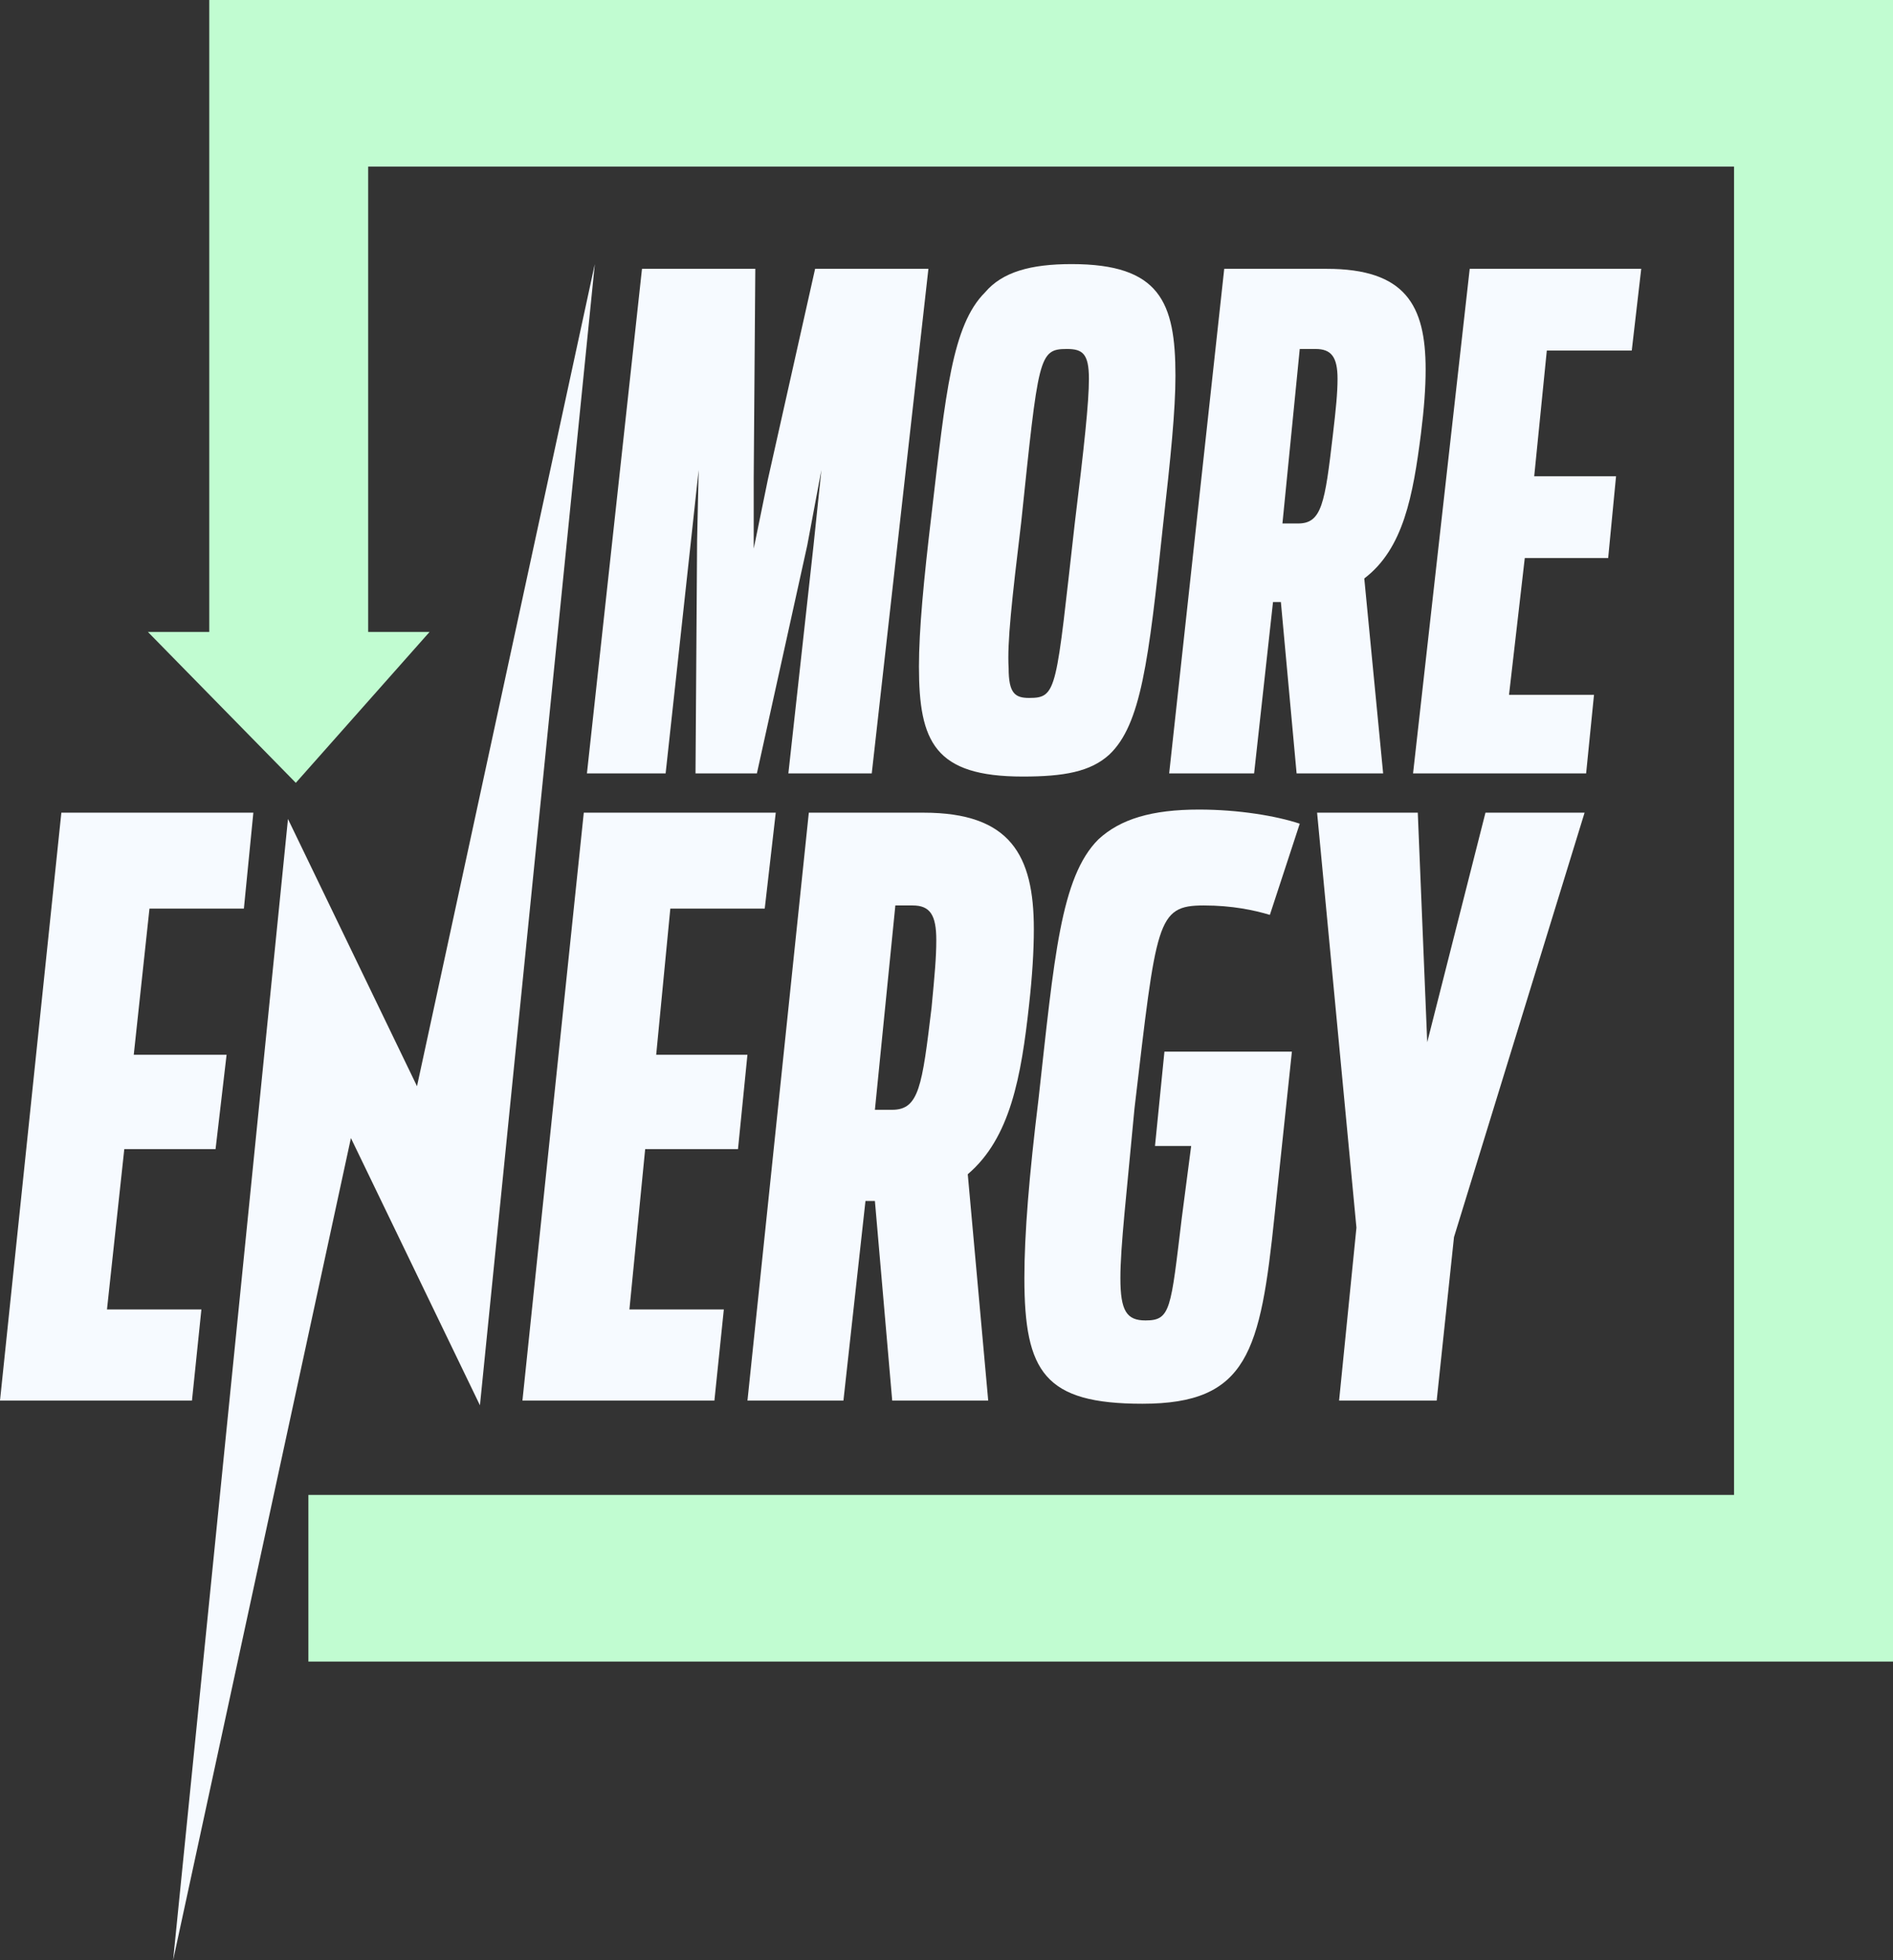 <svg width="56" height="58" viewBox="0 0 56 58" fill="none" xmlns="http://www.w3.org/2000/svg">
<rect x="0" y="0" width="56" height="58" fill="#333333" stroke="none"/>
<g clip-path="url(#clip0_11971_4011)">
<path d="M12.336 32.139L8.519 24.233L5.121 58L10.381 33.674L14.198 41.581L17.596 7.814L12.336 32.139Z" fill="#F6FAFF"/>
<path d="M5.958 38.744H3.165L3.677 34H6.377L6.703 31.209H3.957L4.422 26.884H7.215L7.495 24.046H1.815L0 41.442H5.679L5.958 38.744Z" fill="#F6FAFF"/>
<path d="M22.623 26.884L22.949 24.046H17.27L15.455 41.442H21.134L21.413 38.744H18.62L19.086 34H21.832L22.111 31.209H19.412L19.83 26.884H22.623Z" fill="#F6FAFF"/>
<path d="M30.444 29.721C30.537 28.884 30.584 28.139 30.584 27.488C30.584 25.302 29.886 24.046 27.325 24.046H23.927L22.112 41.442H24.951L25.603 35.535H25.882L26.394 41.442H29.234L28.629 34.744C29.886 33.674 30.211 31.86 30.444 29.721ZM27.558 29.814C27.279 32.139 27.186 32.837 26.394 32.837H25.882L26.487 26.791H26.999C27.511 26.791 27.698 27.07 27.698 27.814C27.698 28.326 27.651 28.837 27.558 29.814Z" fill="#F6FAFF"/>
<path d="M35.611 26.791C36.449 26.791 37.1 26.93 37.566 27.07L38.45 24.372C37.752 24.14 36.635 23.954 35.471 23.954C34.075 23.954 33.144 24.233 32.492 24.837C31.375 25.954 31.188 28.326 30.723 32.512C30.444 34.791 30.304 36.512 30.304 37.814C30.304 40.605 30.909 41.535 33.795 41.535C36.914 41.535 37.286 40 37.706 35.954L38.218 31.116H34.447L34.168 33.907H35.238L34.959 36.047C34.633 38.744 34.633 39.07 33.888 39.07C33.33 39.07 33.144 38.791 33.144 37.814C33.144 36.884 33.33 35.303 33.562 32.791C34.214 27.256 34.214 26.791 35.611 26.791Z" fill="#F6FAFF"/>
<path d="M42.221 30.837L41.942 24.046H38.963L40.127 36.325L39.614 41.442H42.501L43.013 36.605L46.876 24.046H43.944L42.221 30.837Z" fill="#F6FAFF"/>
<path d="M20.575 22.884H22.391L23.88 16.14L24.299 13.907L24.066 16.14L23.322 22.884H25.789L27.465 7.954H24.113L22.716 14.186L22.297 16.233V14.14L22.344 7.954H18.992L17.363 22.884H19.691L20.436 16.047L20.668 13.907L20.622 16L20.575 22.884Z" fill="#F6FAFF"/>
<path d="M30.258 22.977C31.468 22.977 32.259 22.837 32.818 22.326C33.749 21.442 33.981 19.581 34.401 15.581C34.633 13.535 34.773 12.139 34.773 11.116C34.773 8.93 34.307 7.814 31.701 7.814C30.49 7.814 29.652 8.047 29.14 8.651C28.163 9.628 27.977 11.628 27.558 15.209C27.325 17.163 27.185 18.651 27.185 19.721C27.185 21.953 27.651 22.977 30.258 22.977ZM30.211 15.442C30.723 10.558 30.723 10.326 31.561 10.326C32.026 10.326 32.213 10.465 32.213 11.209C32.213 11.907 32.073 13.209 31.794 15.488C31.235 20.419 31.282 20.651 30.444 20.651C30.025 20.651 29.838 20.512 29.838 19.767C29.792 19.023 29.932 17.767 30.211 15.442Z" fill="#F6FAFF"/>
<path d="M37.1 22.884L37.659 17.814H37.892L38.357 22.884H40.917L40.359 17.116C41.523 16.233 41.802 14.651 42.035 12.837C42.128 12.093 42.174 11.489 42.174 10.93C42.174 9.023 41.569 7.954 39.242 7.954H36.216L34.587 22.884H37.1ZM38.45 10.326H38.916C39.381 10.326 39.568 10.558 39.568 11.209C39.568 11.628 39.521 12.093 39.428 12.884C39.195 14.884 39.102 15.489 38.404 15.489H37.938L38.45 10.326Z" fill="#F6FAFF"/>
<path d="M48.272 10.372L48.552 7.954H43.478L41.802 22.884H46.922L47.155 20.558H44.641L45.107 16.512H47.574L47.807 14.093H45.386L45.759 10.372H48.272Z" fill="#F6FAFF"/>
<path d="M56 0H51.298H6.191V18.698H4.375L8.751 23.163L12.708 18.698H10.892V4.93H51.298V29.86V44.233H9.123V49.163H56V30.837V0Z" fill="#C1FCD1"/>
</g>
<defs>
<clipPath id="clip0_11971_4011">
<rect width="56" height="58" fill="white"/>
</clipPath>
</defs>
</svg>
